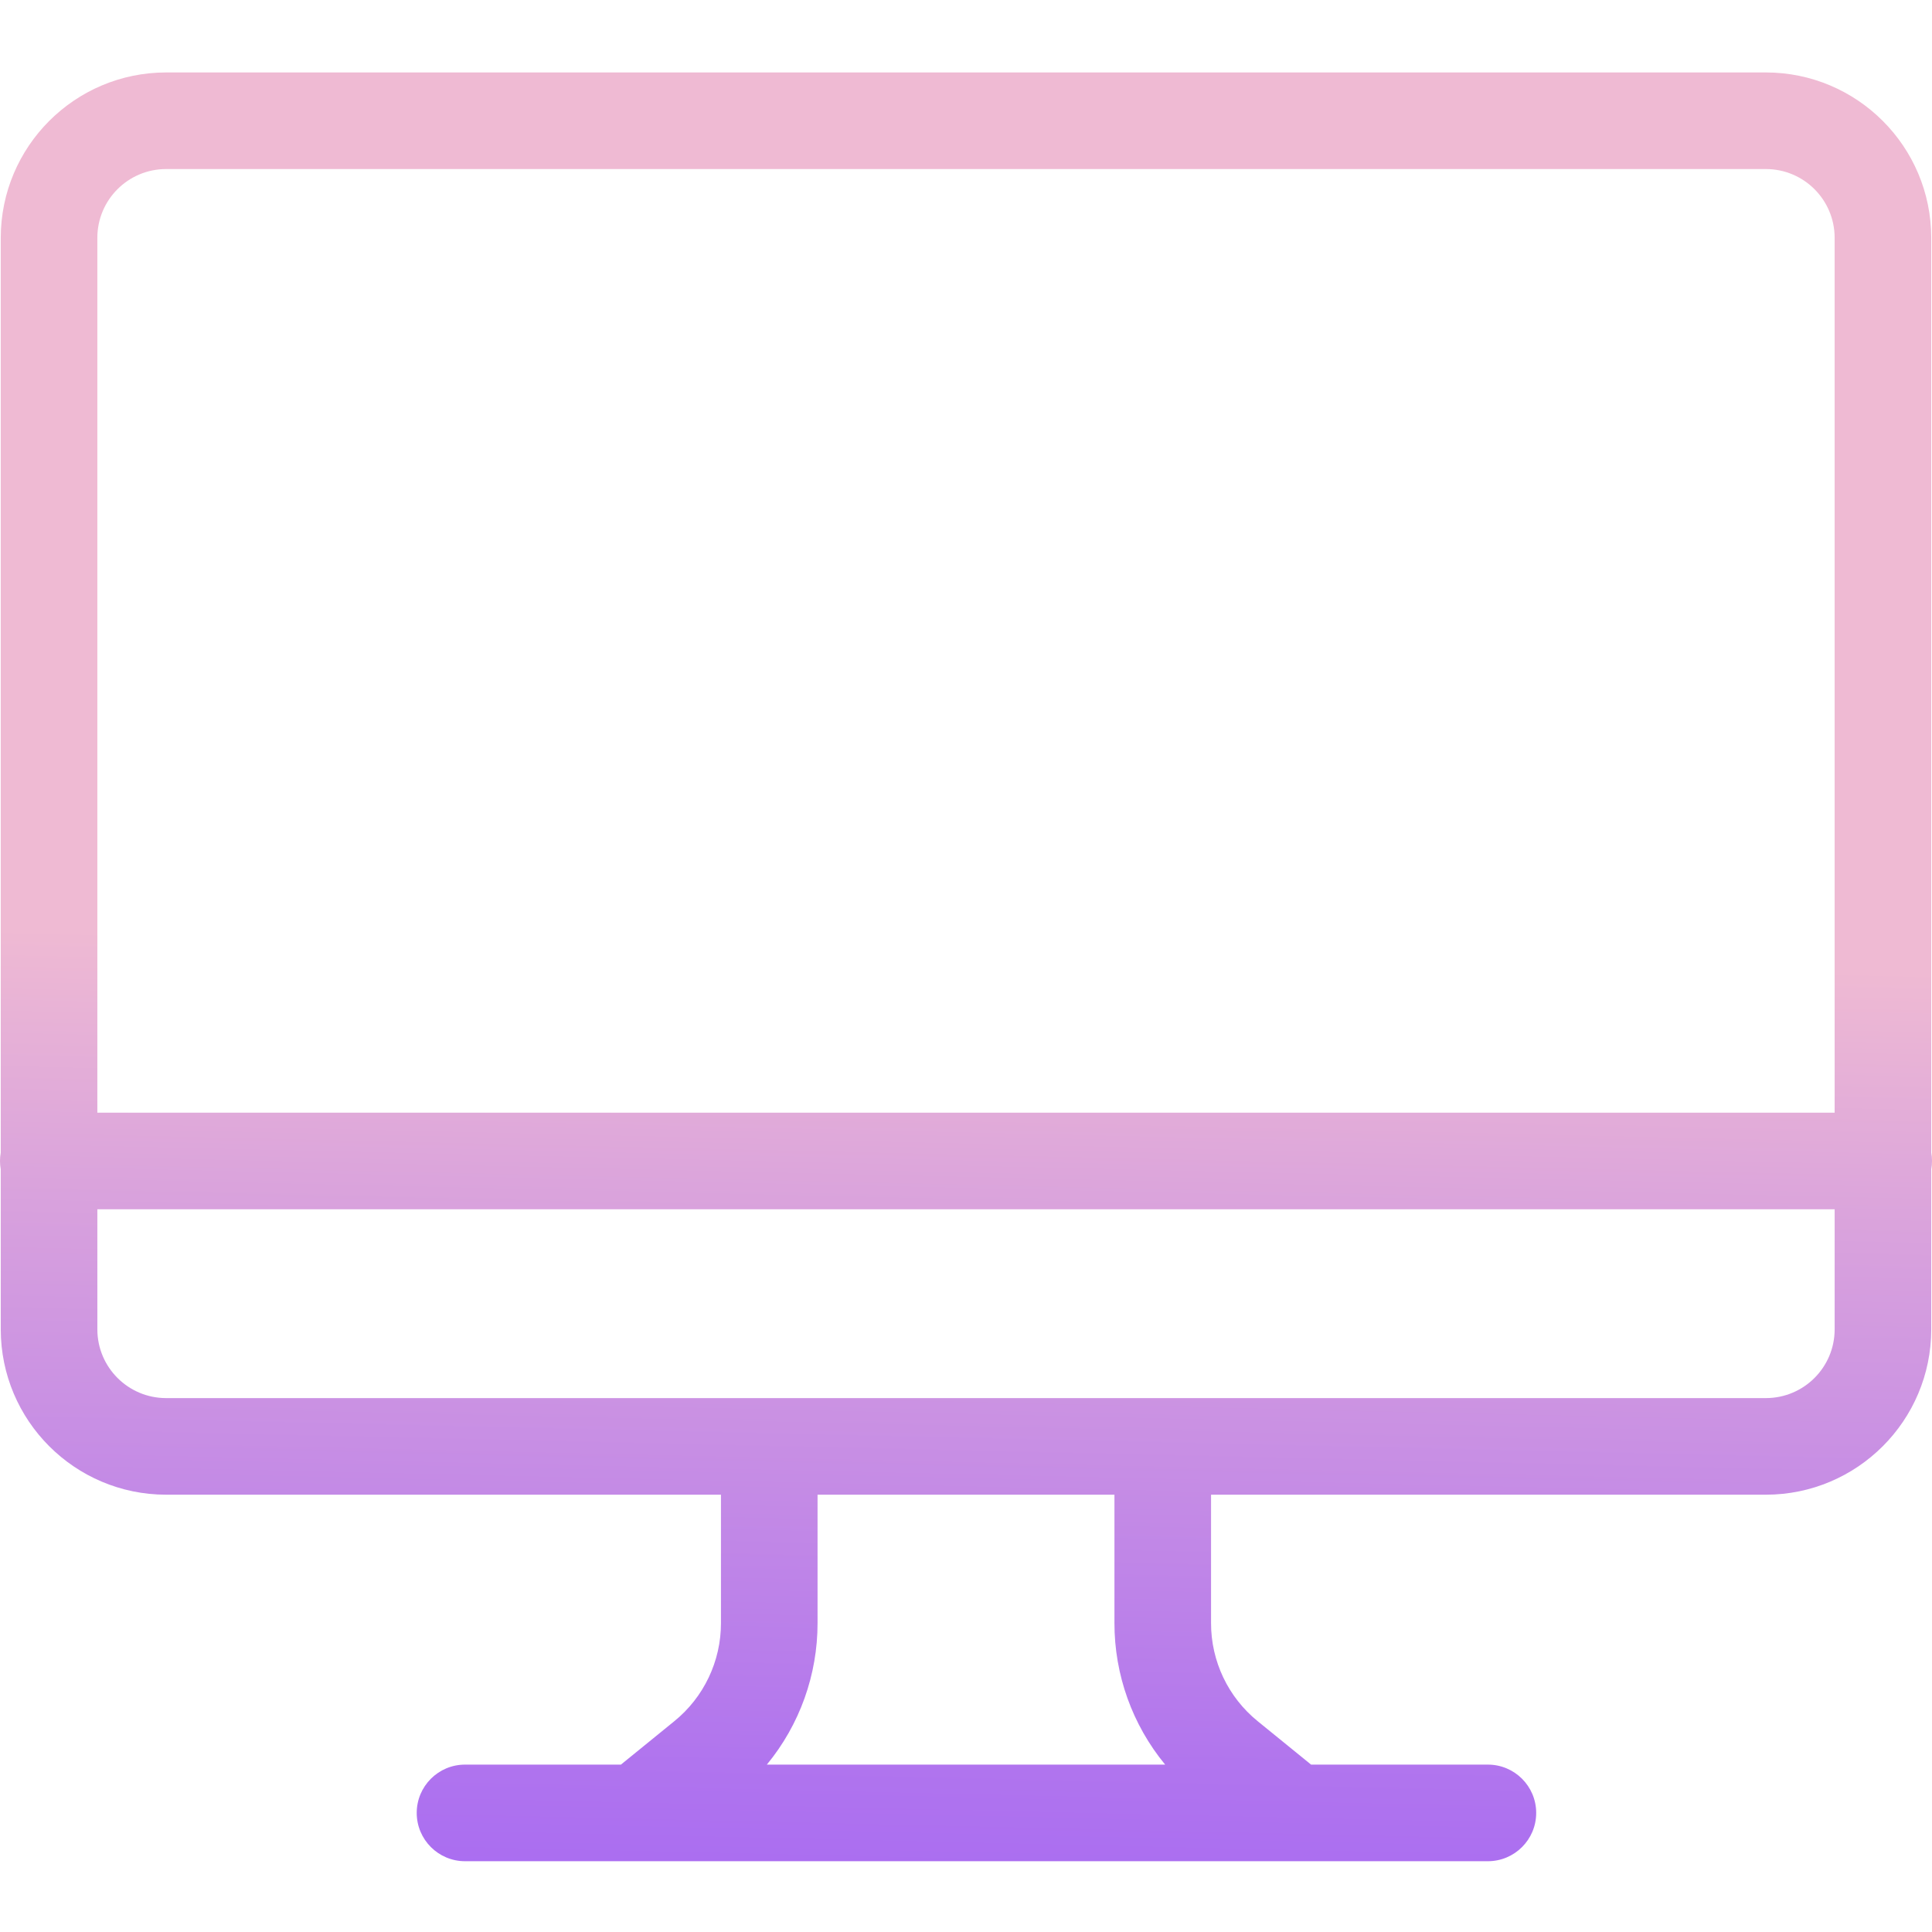 <svg height="400pt" viewBox="0 -15 400 400" width="400pt" xmlns="http://www.w3.org/2000/svg" xmlns:xlink="http://www.w3.org/1999/xlink"><linearGradient id="a" gradientTransform="matrix(1 0 0 -1 -56 441.55)" gradientUnits="userSpaceOnUse" x1="247.131" x2="256.132" y1="-92.95" y2="300.089"><stop offset=".322" stop-color="#a163f5"/><stop offset=".466" stop-color="#b074ee"/><stop offset=".752" stop-color="#d8a1dd"/><stop offset=".898" stop-color="#efbad3"/></linearGradient><path d="m399.844 223.66v-189.434c-.02-18.895-15.332-34.207-34.227-34.227h-331.234c-18.895.02-34.207 15.332-34.227 34.227v189.434c-.207 1.129-.207 2.289 0 3.418v33.16c.02 18.891 15.332 34.203 34.227 34.223h114.883v26.574c.012 7.895-3.543 15.371-9.676 20.336l-11.035 8.973h-32.277c-5.523 0-10 4.477-10 10s4.477 10 10 10h211.773c5.523 0 10-4.477 10-10s-4.477-10-10-10h-36.605l-11.035-8.973c-6.133-4.965-9.691-12.441-9.676-20.336v-26.574h114.883c18.895-.02 34.207-15.332 34.227-34.223v-33.16c.207-1.129.207-2.289 0-3.418zm-365.461-203.66h331.234c7.855.008 14.219 6.371 14.227 14.227v181.141h-359.688v-181.141c.008-7.855 6.371-14.219 14.227-14.227zm206.848 330.344h-82.461c6.801-8.254 10.508-18.617 10.496-29.309v-26.574h61.469v26.574c-.012 10.691 3.695 21.055 10.496 29.309zm124.387-75.883h-331.234c-7.855-.008-14.219-6.371-14.227-14.223v-24.871h359.688v24.871c-.008 7.852-6.371 14.215-14.227 14.223zm0 0" fill="url(#a)"/></svg>